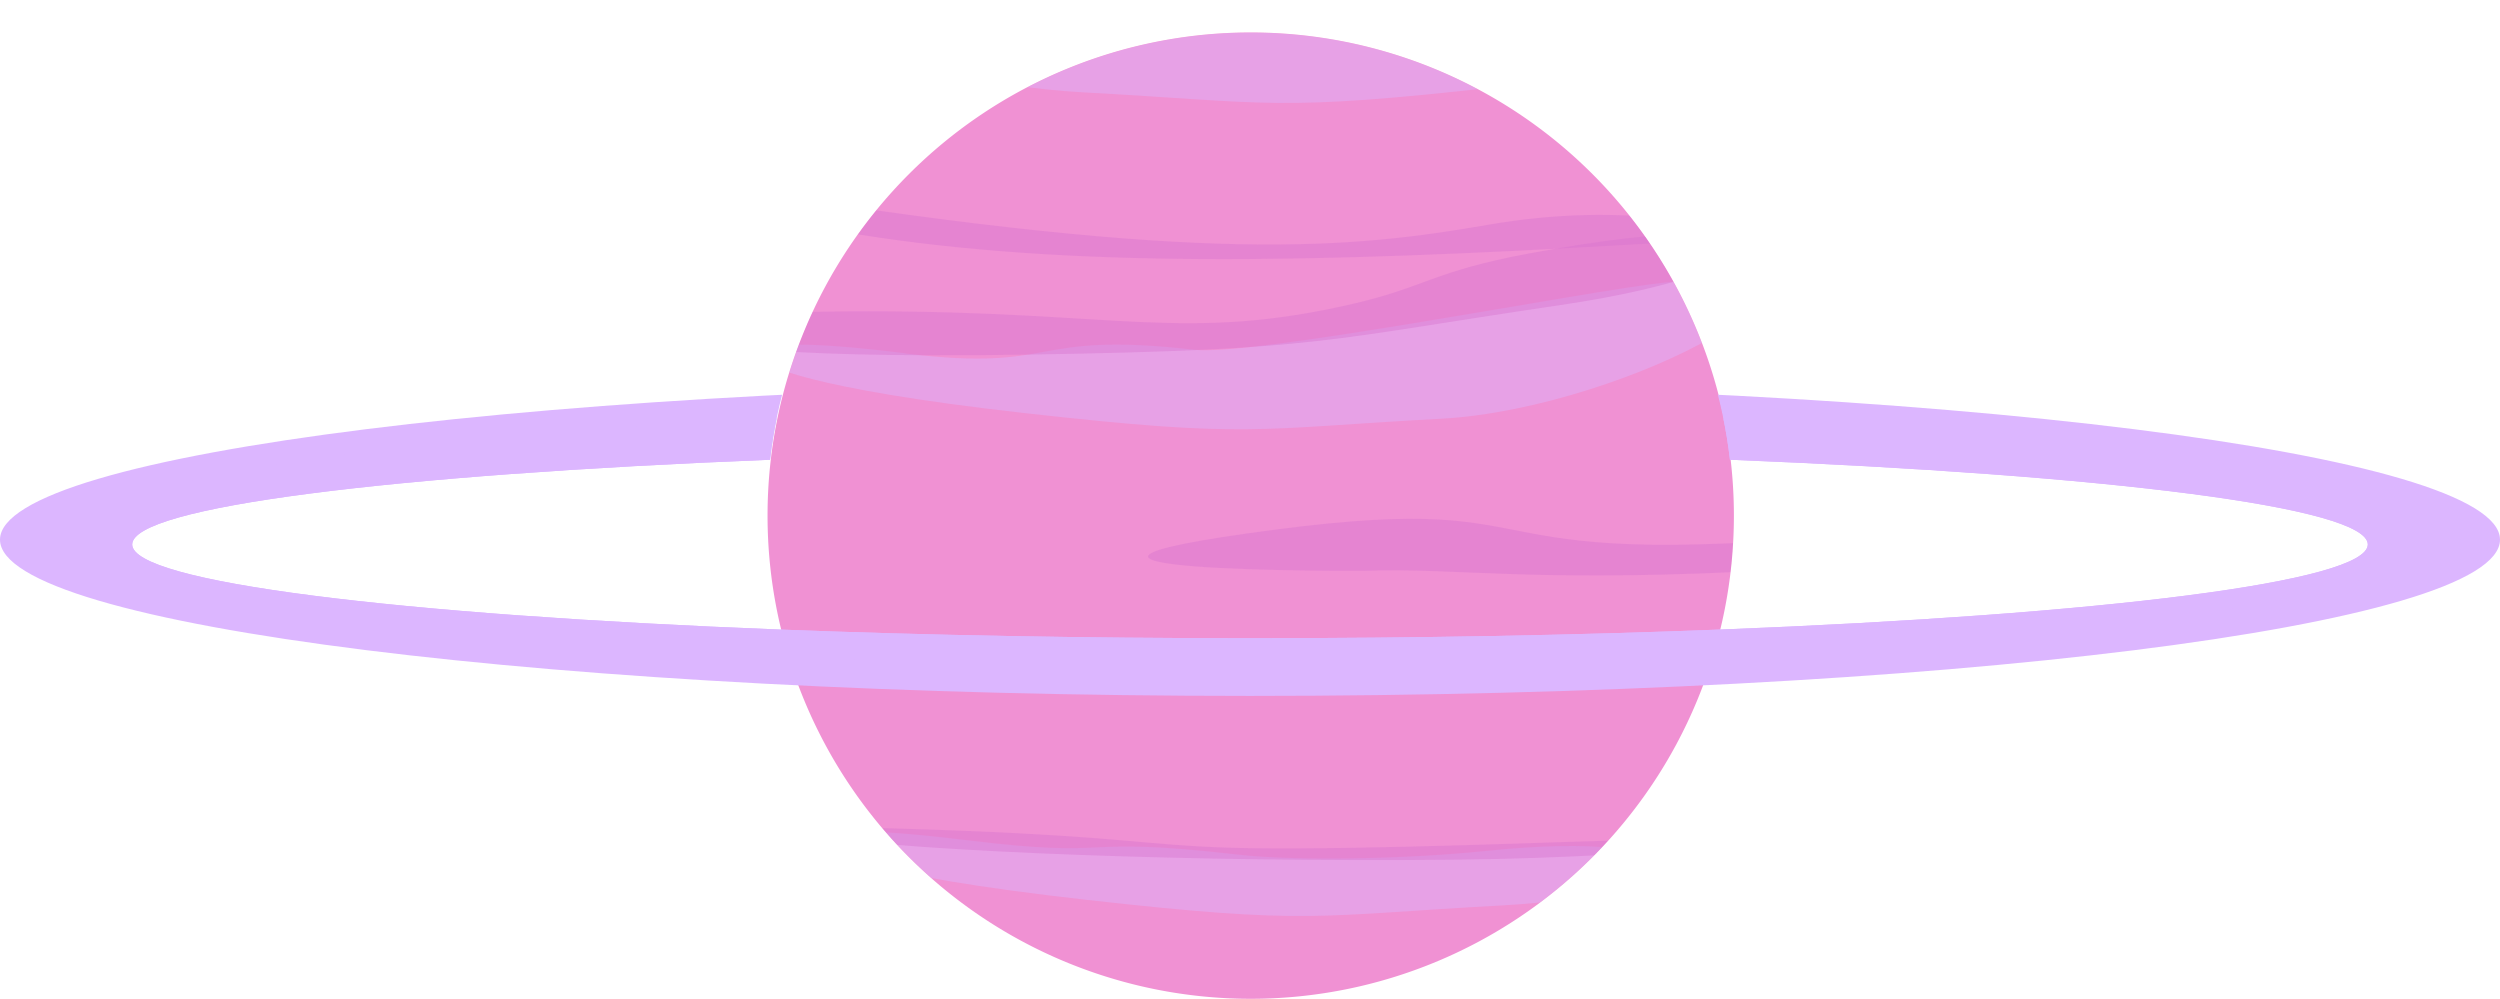 <svg xmlns="http://www.w3.org/2000/svg" xmlns:xlink="http://www.w3.org/1999/xlink" viewBox="0 0 520 207.75"><defs><style>.cls-1{fill:none}.cls-2{isolation:isolate}.cls-3{clip-path:url(#clip-path)}.cls-4{fill:#f091d3}.cls-5{clip-path:url(#clip-path-2)}.cls-11,.cls-6{opacity:.43}.cls-18,.cls-6{mix-blend-mode:overlay}.cls-7{clip-path:url(#clip-path-3)}.cls-8{fill:#dcb6ff}.cls-9{clip-path:url(#clip-path-4)}.cls-10{clip-path:url(#clip-path-5)}.cls-12{clip-path:url(#clip-path-6)}.cls-13{fill:#d874cf}.cls-14{clip-path:url(#clip-path-7)}.cls-15{clip-path:url(#clip-path-8)}.cls-16{clip-path:url(#clip-path-9)}.cls-17{clip-path:url(#clip-path-10)}.cls-19{clip-path:url(#clip-path-11)}</style><clipPath id="clip-path" transform="translate(-753.57 -384.25)"><rect width="1366" height="768" class="cls-1"/></clipPath><clipPath id="clip-path-2" transform="translate(-753.57 -384.25)"><path d="M913.22,491.5A100.5,100.5,0,1,0,1013.72,391a100.5,100.5,0,0,0-100.5,100.5" class="cls-1"/></clipPath><clipPath id="clip-path-3" transform="translate(-753.57 -384.25)"><rect width="172.5" height="17.56" x="924.52" y="557.22" class="cls-1"/></clipPath><clipPath id="clip-path-4" transform="translate(-753.57 -384.25)"><rect width="206.98" height="31.08" x="911.77" y="442.46" class="cls-1"/></clipPath><clipPath id="clip-path-5" transform="translate(-753.57 -384.25)"><rect width="212.96" height="21.41" x="907.53" y="384.25" class="cls-1"/></clipPath><clipPath id="clip-path-6" transform="translate(-753.57 -384.25)"><rect width="221.78" height="13.84" x="911.22" y="424.31" class="cls-1"/></clipPath><clipPath id="clip-path-7" transform="translate(-753.57 -384.25)"><rect width="220.09" height="25.3" x="896" y="432.86" class="cls-1"/></clipPath><clipPath id="clip-path-8" transform="translate(-753.57 -384.25)"><rect width="200.33" height="7.15" x="913.67" y="556" class="cls-1"/></clipPath><clipPath id="clip-path-9" transform="translate(-753.57 -384.25)"><rect width="191.91" height="11.79" x="992.36" y="492.16" class="cls-1"/></clipPath><clipPath id="clip-path-10" transform="translate(-753.57 -384.25)"><path d="M1113.4,479.88c78.45,3.14,132.67,9.85,132.67,17.62s-55.21,14.6-134.81,17.7c-29.7,1.16-62.8,1.8-97.69,1.8s-68-.64-97.69-1.8c-79.6-3.1-134.81-9.86-134.81-17.7S835.29,483,913.74,479.88a99.49,99.49,0,0,1,3.93-18.51c-104.59,5.38-179.1,19.3-179.1,35.63,0,16.55,76.54,30.63,183.37,35.84,28.66,1.4,59.5,2.16,91.63,2.16s63-.76,91.63-2.16c106.83-5.21,183.37-19.29,183.37-35.84,0-16.33-74.51-30.25-179.1-35.63a99.49,99.49,0,0,1,3.93,18.51" class="cls-1"/></clipPath><clipPath id="clip-path-11" transform="translate(-753.57 -384.25)"><rect width="489" height="54" x="769.07" y="469" class="cls-1"/></clipPath></defs><title>Layer 2</title><g class="cls-2"><g id="Layer_2" data-name="Layer 2"><g id="Layer_2-2" data-name="Layer 2"><g class="cls-3"><path d="M1114.22,491.5A100.5,100.5,0,1,1,1013.72,391a100.5,100.5,0,0,1,100.5,100.5" class="cls-4" transform="translate(-753.57 -384.25)"/></g><g class="cls-5"><g class="cls-6"><g class="cls-7"><path d="M954.62,559c32.38,4,21.38-1,56.38,3,12.28,1.4,35.45.91,51.26-.72,48.24-5,43.17,9.16,3.87,11.29s-39.57,4.12-86.53-1.15-53.32-10.14-53.32-10.14c.43.05-13-7.37,28.34-2.27" class="cls-8" transform="translate(-753.57 -384.25)"/></g></g><g class="cls-6"><g class="cls-9"><path d="M941.86,457.77c32.38,4,25.14-4.77,60.14-.77,12.28,1.4,82.19-12.37,98-14,48.24-5-7.32,26.21-46.63,28.34s-39.57,4.11-86.53-1.15S913.53,460,913.53,460c.43,0-13-7.37,28.33-2.27" class="cls-8" transform="translate(-753.57 -384.25)"/></g></g><g class="cls-6"><g class="cls-10"><path d="M1090.39,389.89c-32.38,4-25.13-4.77-60.13-.77C1018,390.52,940.81,386.63,925,385c-48.24-5,14.58,16.33,53.88,18.46s39.57,4.11,86.53-1.15,53.32-10.15,53.32-10.15c-.43,0,13-7.37-28.34-2.27" class="cls-8" transform="translate(-753.57 -384.25)"/></g></g><g class="cls-11"><g class="cls-12"><path d="M911.22,424.31c92.84,14.69,123,11.69,151.86,6.69s49.37.21,64.69,4.11-5.1-1.72-34.55,0C1026.36,439,975.59,440,932,433" class="cls-13" transform="translate(-753.57 -384.25)"/></g></g><g class="cls-11"><g class="cls-14"><path d="M934.24,449c51.91,0,65.92,6.47,100.61-1.53,15.2-3.5,16.74-6.76,36.55-10.47,60.46-11.31,56.42,3.37,6.83,10.69S1028.65,457,968.08,458s-69.47-3-69.47-3c.56,0-17.81-6,35.63-6" class="cls-13" transform="translate(-753.57 -384.25)"/></g></g><g class="cls-11"><g class="cls-15"><path d="M923.6,556.16c98.73,2.13,46.57,6.91,156.48,3.19,66.31-2.24,22.92,3.26-24.22,3.72-54,.53-109.9-1.62-132.26-4.78s0-2.13,0-2.13" class="cls-13" transform="translate(-753.57 -384.25)"/></g></g><g class="cls-11"><g class="cls-16"><path d="M1018.78,494.41c64.7-8.46,32.8,10.4,131.6-.14,66.09-7,23.15,5.59-23.91,8.35-53.94,3.16-69.3-.4-89.29.37-.23,0-87.05.39-18.4-8.58" class="cls-13" transform="translate(-753.57 -384.25)"/></g></g></g><g class="cls-17"><path d="M1273.57,496.5c0,18-116.4,32.5-260,32.5s-260-14.55-260-32.5S870,464,1013.57,464s260,14.55,260,32.5" class="cls-8" transform="translate(-753.57 -384.25)"/><g class="cls-18"><g class="cls-19"><path d="M1258.07,496c0,14.91-109.46,27-244.5,27s-244.5-12.09-244.5-27,109.47-27,244.5-27,244.5,12.09,244.5,27" class="cls-8" transform="translate(-753.57 -384.25)"/></g></g></g></g></g></g></svg>